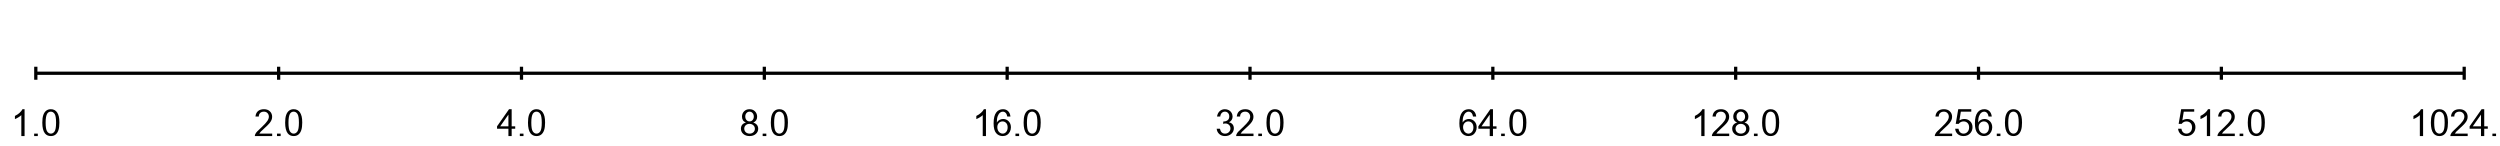 <?xml version="1.0" encoding="UTF-8" ?>
<!-- Generated by clip v0.8.0 (clip-lang.org) -->
<svg xmlns="http://www.w3.org/2000/svg" width="1024" height="60">
  <rect width="1024" height="60" fill="#ffffff" fill-opacity="1"/>
  <path d="M14.667 30 L1009.333 30" fill="none" stroke="#000000" stroke-width="1.333"/>
  <path d="M14.667 32.667 L14.667 27.333" fill="none" stroke="#000000" stroke-width="1.333"/>
  <path d="M114.133 32.667 L114.133 27.333" fill="none" stroke="#000000" stroke-width="1.333"/>
  <path d="M213.600 32.667 L213.600 27.333" fill="none" stroke="#000000" stroke-width="1.333"/>
  <path d="M313.067 32.667 L313.067 27.333" fill="none" stroke="#000000" stroke-width="1.333"/>
  <path d="M412.533 32.667 L412.533 27.333" fill="none" stroke="#000000" stroke-width="1.333"/>
  <path d="M512 32.667 L512 27.333" fill="none" stroke="#000000" stroke-width="1.333"/>
  <path d="M611.467 32.667 L611.467 27.333" fill="none" stroke="#000000" stroke-width="1.333"/>
  <path d="M710.933 32.667 L710.933 27.333" fill="none" stroke="#000000" stroke-width="1.333"/>
  <path d="M810.400 32.667 L810.400 27.333" fill="none" stroke="#000000" stroke-width="1.333"/>
  <path d="M909.867 32.667 L909.867 27.333" fill="none" stroke="#000000" stroke-width="1.333"/>
  <path d="M1009.333 32.667 L1009.333 27.333" fill="none" stroke="#000000" stroke-width="1.333"/>
  <path d="M10.065 55.733 L8.737 55.733 L8.737 47.155 Q8.268 47.624 7.495 48.085 Q6.721 48.546 6.112 48.780 L6.112 47.483 Q7.221 46.952 8.042 46.194 Q8.862 45.436 9.206 44.733 L10.065 44.733 L10.065 55.733 Z"/>
  <path d="M13.987 55.733 L13.987 54.733 L15.487 54.733 L15.487 55.733 L13.987 55.733 Z"/>
  <path d="M17.331 50.233 Q17.331 48.327 17.721 47.163 Q18.112 45.999 18.885 45.366 Q19.659 44.733 20.831 44.733 Q21.690 44.733 22.346 45.085 Q23.003 45.436 23.424 46.093 Q23.846 46.749 24.089 47.694 Q24.331 48.640 24.331 50.233 Q24.331 52.140 23.940 53.304 Q23.549 54.468 22.776 55.101 Q22.003 55.733 20.831 55.733 Q19.284 55.733 18.393 54.624 Q17.331 53.265 17.331 50.233 Z M18.690 50.233 Q18.690 52.936 19.307 53.835 Q19.924 54.733 20.831 54.733 Q21.737 54.733 22.354 53.835 Q22.971 52.936 22.971 50.233 Q22.971 47.515 22.354 46.624 Q21.737 45.733 20.815 45.733 Q19.909 45.733 19.362 46.515 Q18.690 47.530 18.690 50.233 Z"/>
  <path d="M111.485 54.733 L111.485 55.733 L104.391 55.733 Q104.376 55.343 104.547 54.968 Q104.813 54.358 105.415 53.772 Q106.016 53.186 107.141 52.124 Q108.891 50.468 109.508 49.538 Q110.126 48.608 110.126 47.796 Q110.126 46.921 109.563 46.327 Q109.001 45.733 108.110 45.733 Q107.157 45.733 106.579 46.265 Q106.001 46.796 106.001 47.733 L104.641 47.733 Q104.782 46.265 105.688 45.499 Q106.594 44.733 108.126 44.733 Q109.672 44.733 110.571 45.624 Q111.469 46.515 111.469 47.843 Q111.469 48.515 111.204 49.163 Q110.938 49.811 110.329 50.530 Q109.719 51.249 108.297 52.530 Q107.110 53.593 106.774 53.968 Q106.438 54.343 106.219 54.733 L111.485 54.733 Z"/>
  <path d="M113.454 55.733 L113.454 54.733 L114.954 54.733 L114.954 55.733 L113.454 55.733 Z"/>
  <path d="M116.797 50.233 Q116.797 48.327 117.188 47.163 Q117.579 45.999 118.352 45.366 Q119.126 44.733 120.297 44.733 Q121.157 44.733 121.813 45.085 Q122.469 45.436 122.891 46.093 Q123.313 46.749 123.555 47.694 Q123.797 48.640 123.797 50.233 Q123.797 52.140 123.407 53.304 Q123.016 54.468 122.243 55.101 Q121.469 55.733 120.297 55.733 Q118.751 55.733 117.860 54.624 Q116.797 53.265 116.797 50.233 Z M118.157 50.233 Q118.157 52.936 118.774 53.835 Q119.391 54.733 120.297 54.733 Q121.204 54.733 121.821 53.835 Q122.438 52.936 122.438 50.233 Q122.438 47.515 121.821 46.624 Q121.204 45.733 120.282 45.733 Q119.376 45.733 118.829 46.515 Q118.157 47.530 118.157 50.233 Z"/>
  <path d="M208.248 55.733 L208.248 52.733 L203.592 52.733 L203.592 51.733 L208.498 44.733 L209.577 44.733 L209.577 51.733 L211.030 51.733 L211.030 52.733 L209.577 52.733 L209.577 55.733 L208.248 55.733 Z M208.248 51.733 L208.248 46.936 L204.889 51.733 L208.248 51.733 Z"/>
  <path d="M212.920 55.733 L212.920 54.733 L214.420 54.733 L214.420 55.733 L212.920 55.733 Z"/>
  <path d="M216.264 50.233 Q216.264 48.327 216.655 47.163 Q217.045 45.999 217.819 45.366 Q218.592 44.733 219.764 44.733 Q220.623 44.733 221.280 45.085 Q221.936 45.436 222.358 46.093 Q222.780 46.749 223.022 47.694 Q223.264 48.640 223.264 50.233 Q223.264 52.140 222.873 53.304 Q222.483 54.468 221.709 55.101 Q220.936 55.733 219.764 55.733 Q218.217 55.733 217.327 54.624 Q216.264 53.265 216.264 50.233 Z M217.623 50.233 Q217.623 52.936 218.241 53.835 Q218.858 54.733 219.764 54.733 Q220.670 54.733 221.287 53.835 Q221.905 52.936 221.905 50.233 Q221.905 47.515 221.287 46.624 Q220.670 45.733 219.748 45.733 Q218.842 45.733 218.295 46.515 Q217.623 47.530 217.623 50.233 Z"/>
  <path d="M305.528 50.202 Q304.715 49.874 304.317 49.257 Q303.918 48.640 303.918 47.780 Q303.918 46.499 304.762 45.616 Q305.606 44.733 306.996 44.733 Q308.403 44.733 309.262 45.632 Q310.121 46.530 310.121 47.827 Q310.121 48.655 309.723 49.265 Q309.324 49.874 308.528 50.202 Q309.528 50.499 310.043 51.163 Q310.559 51.827 310.559 52.733 Q310.559 53.999 309.582 54.866 Q308.606 55.733 307.028 55.733 Q305.434 55.733 304.457 54.866 Q303.481 53.999 303.481 52.702 Q303.481 51.733 304.012 51.085 Q304.543 50.436 305.528 50.202 Z M305.262 47.686 Q305.262 48.593 305.754 49.163 Q306.246 49.733 307.028 49.733 Q307.793 49.733 308.278 49.163 Q308.762 48.593 308.762 47.765 Q308.762 46.905 308.262 46.319 Q307.762 45.733 307.012 45.733 Q306.262 45.733 305.762 46.304 Q305.262 46.874 305.262 47.686 Z M304.840 52.718 Q304.840 53.233 305.106 53.718 Q305.371 54.202 305.895 54.468 Q306.418 54.733 307.028 54.733 Q307.965 54.733 308.582 54.171 Q309.199 53.608 309.199 52.749 Q309.199 51.874 308.567 51.304 Q307.934 50.733 306.981 50.733 Q306.059 50.733 305.449 51.296 Q304.840 51.858 304.840 52.718 Z"/>
  <path d="M312.387 55.733 L312.387 54.733 L313.887 54.733 L313.887 55.733 L312.387 55.733 Z"/>
  <path d="M315.731 50.233 Q315.731 48.327 316.121 47.163 Q316.512 45.999 317.285 45.366 Q318.059 44.733 319.231 44.733 Q320.090 44.733 320.746 45.085 Q321.403 45.436 321.824 46.093 Q322.246 46.749 322.489 47.694 Q322.731 48.640 322.731 50.233 Q322.731 52.140 322.340 53.304 Q321.949 54.468 321.176 55.101 Q320.403 55.733 319.231 55.733 Q317.684 55.733 316.793 54.624 Q315.731 53.265 315.731 50.233 Z M317.090 50.233 Q317.090 52.936 317.707 53.835 Q318.324 54.733 319.231 54.733 Q320.137 54.733 320.754 53.835 Q321.371 52.936 321.371 50.233 Q321.371 47.515 320.754 46.624 Q320.137 45.733 319.215 45.733 Q318.309 45.733 317.762 46.515 Q317.090 47.530 317.090 50.233 Z"/>
  <path d="M403.854 55.733 L402.526 55.733 L402.526 47.155 Q402.057 47.624 401.283 48.085 Q400.510 48.546 399.901 48.780 L399.901 47.483 Q401.010 46.952 401.830 46.194 Q402.651 45.436 402.994 44.733 L403.854 44.733 L403.854 55.733 Z"/>
  <path d="M413.885 47.733 L412.572 47.733 Q412.401 46.811 412.072 46.405 Q411.541 45.733 410.760 45.733 Q410.119 45.733 409.651 46.124 Q409.026 46.624 408.666 47.577 Q408.307 48.530 408.291 50.171 Q408.760 49.436 409.455 49.085 Q410.151 48.733 410.901 48.733 Q412.213 48.733 413.143 49.686 Q414.072 50.640 414.072 52.140 Q414.072 53.124 413.635 53.976 Q413.197 54.827 412.440 55.280 Q411.682 55.733 410.713 55.733 Q409.057 55.733 408.018 54.515 Q406.979 53.296 406.979 50.515 Q406.979 47.390 408.135 45.968 Q409.135 44.733 410.838 44.733 Q412.104 44.733 412.916 45.530 Q413.729 46.327 413.885 47.733 Z M408.494 52.108 Q408.494 52.796 408.783 53.429 Q409.072 54.061 409.596 54.397 Q410.119 54.733 410.682 54.733 Q411.526 54.733 412.127 54.046 Q412.729 53.358 412.729 52.171 Q412.729 51.046 412.135 50.390 Q411.541 49.733 410.635 49.733 Q409.744 49.733 409.119 50.390 Q408.494 51.046 408.494 52.108 Z"/>
  <path d="M415.932 55.733 L415.932 54.733 L417.432 54.733 L417.432 55.733 L415.932 55.733 Z"/>
  <path d="M419.276 50.233 Q419.276 48.327 419.666 47.163 Q420.057 45.999 420.830 45.366 Q421.604 44.733 422.776 44.733 Q423.635 44.733 424.291 45.085 Q424.947 45.436 425.369 46.093 Q425.791 46.749 426.033 47.694 Q426.276 48.640 426.276 50.233 Q426.276 52.140 425.885 53.304 Q425.494 54.468 424.721 55.101 Q423.947 55.733 422.776 55.733 Q421.229 55.733 420.338 54.624 Q419.276 53.265 419.276 50.233 Z M420.635 50.233 Q420.635 52.936 421.252 53.835 Q421.869 54.733 422.776 54.733 Q423.682 54.733 424.299 53.835 Q424.916 52.936 424.916 50.233 Q424.916 47.515 424.299 46.624 Q423.682 45.733 422.760 45.733 Q421.854 45.733 421.307 46.515 Q420.635 47.530 420.635 50.233 Z"/>
  <path d="M498.352 52.733 L499.680 52.733 Q499.914 53.796 500.453 54.265 Q500.992 54.733 501.773 54.733 Q502.711 54.733 503.352 54.116 Q503.992 53.499 503.992 52.593 Q503.992 51.718 503.398 51.147 Q502.805 50.577 501.883 50.577 Q501.508 50.577 500.961 50.733 L501.102 49.733 Q501.242 49.749 501.320 49.749 Q502.164 49.749 502.836 49.241 Q503.508 48.733 503.508 47.671 Q503.508 46.843 503.016 46.288 Q502.523 45.733 501.742 45.733 Q500.977 45.733 500.461 46.233 Q499.945 46.733 499.805 47.733 L498.492 47.733 Q498.727 46.311 499.586 45.522 Q500.445 44.733 501.727 44.733 Q502.602 44.733 503.344 45.140 Q504.086 45.546 504.477 46.249 Q504.867 46.952 504.867 47.749 Q504.867 48.499 504.492 49.116 Q504.117 49.733 503.383 50.093 Q504.336 50.296 504.859 50.944 Q505.383 51.593 505.383 52.577 Q505.383 53.890 504.359 54.811 Q503.336 55.733 501.758 55.733 Q500.352 55.733 499.414 54.897 Q498.477 54.061 498.352 52.733 Z"/>
  <path d="M513.430 54.733 L513.430 55.733 L506.336 55.733 Q506.320 55.343 506.492 54.968 Q506.758 54.358 507.359 53.772 Q507.961 53.186 509.086 52.124 Q510.836 50.468 511.453 49.538 Q512.070 48.608 512.070 47.796 Q512.070 46.921 511.508 46.327 Q510.945 45.733 510.055 45.733 Q509.102 45.733 508.523 46.265 Q507.945 46.796 507.945 47.733 L506.586 47.733 Q506.727 46.265 507.633 45.499 Q508.539 44.733 510.070 44.733 Q511.617 44.733 512.516 45.624 Q513.414 46.515 513.414 47.843 Q513.414 48.515 513.148 49.163 Q512.883 49.811 512.273 50.530 Q511.664 51.249 510.242 52.530 Q509.055 53.593 508.719 53.968 Q508.383 54.343 508.164 54.733 L513.430 54.733 Z"/>
  <path d="M515.398 55.733 L515.398 54.733 L516.898 54.733 L516.898 55.733 L515.398 55.733 Z"/>
  <path d="M518.742 50.233 Q518.742 48.327 519.133 47.163 Q519.523 45.999 520.297 45.366 Q521.070 44.733 522.242 44.733 Q523.102 44.733 523.758 45.085 Q524.414 45.436 524.836 46.093 Q525.258 46.749 525.500 47.694 Q525.742 48.640 525.742 50.233 Q525.742 52.140 525.352 53.304 Q524.961 54.468 524.188 55.101 Q523.414 55.733 522.242 55.733 Q520.695 55.733 519.805 54.624 Q518.742 53.265 518.742 50.233 Z M520.102 50.233 Q520.102 52.936 520.719 53.835 Q521.336 54.733 522.242 54.733 Q523.148 54.733 523.766 53.835 Q524.383 52.936 524.383 50.233 Q524.383 47.515 523.766 46.624 Q523.148 45.733 522.227 45.733 Q521.320 45.733 520.773 46.515 Q520.102 47.530 520.102 50.233 Z"/>
  <path d="M604.662 47.733 L603.349 47.733 Q603.178 46.811 602.849 46.405 Q602.318 45.733 601.537 45.733 Q600.896 45.733 600.428 46.124 Q599.803 46.624 599.443 47.577 Q599.084 48.530 599.068 50.171 Q599.537 49.436 600.232 49.085 Q600.928 48.733 601.678 48.733 Q602.990 48.733 603.920 49.686 Q604.849 50.640 604.849 52.140 Q604.849 53.124 604.412 53.976 Q603.974 54.827 603.217 55.280 Q602.459 55.733 601.490 55.733 Q599.834 55.733 598.795 54.515 Q597.756 53.296 597.756 50.515 Q597.756 47.390 598.912 45.968 Q599.912 44.733 601.615 44.733 Q602.881 44.733 603.693 45.530 Q604.506 46.327 604.662 47.733 Z M599.271 52.108 Q599.271 52.796 599.560 53.429 Q599.849 54.061 600.373 54.397 Q600.896 54.733 601.459 54.733 Q602.303 54.733 602.904 54.046 Q603.506 53.358 603.506 52.171 Q603.506 51.046 602.912 50.390 Q602.318 49.733 601.412 49.733 Q600.521 49.733 599.896 50.390 Q599.271 51.046 599.271 52.108 Z"/>
  <path d="M610.193 55.733 L610.193 52.733 L605.537 52.733 L605.537 51.733 L610.443 44.733 L611.521 44.733 L611.521 51.733 L612.974 51.733 L612.974 52.733 L611.521 52.733 L611.521 55.733 L610.193 55.733 Z M610.193 51.733 L610.193 46.936 L606.834 51.733 L610.193 51.733 Z"/>
  <path d="M614.865 55.733 L614.865 54.733 L616.365 54.733 L616.365 55.733 L614.865 55.733 Z"/>
  <path d="M618.209 50.233 Q618.209 48.327 618.599 47.163 Q618.990 45.999 619.764 45.366 Q620.537 44.733 621.709 44.733 Q622.568 44.733 623.224 45.085 Q623.881 45.436 624.303 46.093 Q624.724 46.749 624.967 47.694 Q625.209 48.640 625.209 50.233 Q625.209 52.140 624.818 53.304 Q624.428 54.468 623.654 55.101 Q622.881 55.733 621.709 55.733 Q620.162 55.733 619.271 54.624 Q618.209 53.265 618.209 50.233 Z M619.568 50.233 Q619.568 52.936 620.185 53.835 Q620.803 54.733 621.709 54.733 Q622.615 54.733 623.232 53.835 Q623.849 52.936 623.849 50.233 Q623.849 47.515 623.232 46.624 Q622.615 45.733 621.693 45.733 Q620.787 45.733 620.240 46.515 Q619.568 47.530 619.568 50.233 Z"/>
  <path d="M698.176 55.733 L696.847 55.733 L696.847 47.155 Q696.379 47.624 695.605 48.085 Q694.832 48.546 694.222 48.780 L694.222 47.483 Q695.332 46.952 696.152 46.194 Q696.972 45.436 697.316 44.733 L698.176 44.733 L698.176 55.733 Z"/>
  <path d="M708.285 54.733 L708.285 55.733 L701.191 55.733 Q701.176 55.343 701.347 54.968 Q701.613 54.358 702.215 53.772 Q702.816 53.186 703.941 52.124 Q705.691 50.468 706.308 49.538 Q706.926 48.608 706.926 47.796 Q706.926 46.921 706.363 46.327 Q705.801 45.733 704.910 45.733 Q703.957 45.733 703.379 46.265 Q702.801 46.796 702.801 47.733 L701.441 47.733 Q701.582 46.265 702.488 45.499 Q703.394 44.733 704.926 44.733 Q706.472 44.733 707.371 45.624 Q708.269 46.515 708.269 47.843 Q708.269 48.515 708.004 49.163 Q707.738 49.811 707.129 50.530 Q706.519 51.249 705.097 52.530 Q703.910 53.593 703.574 53.968 Q703.238 54.343 703.019 54.733 L708.285 54.733 Z"/>
  <path d="M711.551 50.202 Q710.738 49.874 710.340 49.257 Q709.941 48.640 709.941 47.780 Q709.941 46.499 710.785 45.616 Q711.629 44.733 713.019 44.733 Q714.426 44.733 715.285 45.632 Q716.144 46.530 716.144 47.827 Q716.144 48.655 715.746 49.265 Q715.347 49.874 714.551 50.202 Q715.551 50.499 716.066 51.163 Q716.582 51.827 716.582 52.733 Q716.582 53.999 715.605 54.866 Q714.629 55.733 713.051 55.733 Q711.457 55.733 710.480 54.866 Q709.504 53.999 709.504 52.702 Q709.504 51.733 710.035 51.085 Q710.566 50.436 711.551 50.202 Z M711.285 47.686 Q711.285 48.593 711.777 49.163 Q712.269 49.733 713.051 49.733 Q713.816 49.733 714.301 49.163 Q714.785 48.593 714.785 47.765 Q714.785 46.905 714.285 46.319 Q713.785 45.733 713.035 45.733 Q712.285 45.733 711.785 46.304 Q711.285 46.874 711.285 47.686 Z M710.863 52.718 Q710.863 53.233 711.129 53.718 Q711.394 54.202 711.918 54.468 Q712.441 54.733 713.051 54.733 Q713.988 54.733 714.605 54.171 Q715.222 53.608 715.222 52.749 Q715.222 51.874 714.590 51.304 Q713.957 50.733 713.004 50.733 Q712.082 50.733 711.472 51.296 Q710.863 51.858 710.863 52.718 Z"/>
  <path d="M718.410 55.733 L718.410 54.733 L719.910 54.733 L719.910 55.733 L718.410 55.733 Z"/>
  <path d="M721.754 50.233 Q721.754 48.327 722.144 47.163 Q722.535 45.999 723.308 45.366 Q724.082 44.733 725.254 44.733 Q726.113 44.733 726.769 45.085 Q727.426 45.436 727.847 46.093 Q728.269 46.749 728.511 47.694 Q728.754 48.640 728.754 50.233 Q728.754 52.140 728.363 53.304 Q727.972 54.468 727.199 55.101 Q726.426 55.733 725.254 55.733 Q723.707 55.733 722.816 54.624 Q721.754 53.265 721.754 50.233 Z M723.113 50.233 Q723.113 52.936 723.730 53.835 Q724.347 54.733 725.254 54.733 Q726.160 54.733 726.777 53.835 Q727.394 52.936 727.394 50.233 Q727.394 47.515 726.777 46.624 Q726.160 45.733 725.238 45.733 Q724.332 45.733 723.785 46.515 Q723.113 47.530 723.113 50.233 Z"/>
  <path d="M799.595 54.733 L799.595 55.733 L792.502 55.733 Q792.486 55.343 792.658 54.968 Q792.923 54.358 793.525 53.772 Q794.127 53.186 795.252 52.124 Q797.002 50.468 797.619 49.538 Q798.236 48.608 798.236 47.796 Q798.236 46.921 797.673 46.327 Q797.111 45.733 796.220 45.733 Q795.267 45.733 794.689 46.265 Q794.111 46.796 794.111 47.733 L792.752 47.733 Q792.892 46.265 793.798 45.499 Q794.705 44.733 796.236 44.733 Q797.783 44.733 798.681 45.624 Q799.580 46.515 799.580 47.843 Q799.580 48.515 799.314 49.163 Q799.048 49.811 798.439 50.530 Q797.830 51.249 796.408 52.530 Q795.220 53.593 794.884 53.968 Q794.548 54.343 794.330 54.733 L799.595 54.733 Z"/>
  <path d="M800.830 52.733 L802.205 52.733 Q802.361 53.733 802.923 54.233 Q803.486 54.733 804.267 54.733 Q805.220 54.733 805.884 54.022 Q806.548 53.311 806.548 52.140 Q806.548 51.030 805.916 50.382 Q805.283 49.733 804.252 49.733 Q803.611 49.733 803.103 50.015 Q802.595 50.296 802.298 50.733 L801.064 50.733 L802.095 44.733 L807.439 44.733 L807.439 45.733 L803.158 45.733 L802.580 49.311 Q803.548 48.733 804.611 48.733 Q806.002 48.733 806.970 49.671 Q807.939 50.608 807.939 52.061 Q807.939 53.468 807.095 54.483 Q806.064 55.733 804.267 55.733 Q802.814 55.733 801.884 54.913 Q800.955 54.093 800.830 52.733 Z"/>
  <path d="M815.830 47.733 L814.517 47.733 Q814.345 46.811 814.017 46.405 Q813.486 45.733 812.705 45.733 Q812.064 45.733 811.595 46.124 Q810.970 46.624 810.611 47.577 Q810.252 48.530 810.236 50.171 Q810.705 49.436 811.400 49.085 Q812.095 48.733 812.845 48.733 Q814.158 48.733 815.087 49.686 Q816.017 50.640 816.017 52.140 Q816.017 53.124 815.580 53.976 Q815.142 54.827 814.384 55.280 Q813.627 55.733 812.658 55.733 Q811.002 55.733 809.962 54.515 Q808.923 53.296 808.923 50.515 Q808.923 47.390 810.080 45.968 Q811.080 44.733 812.783 44.733 Q814.048 44.733 814.861 45.530 Q815.673 46.327 815.830 47.733 Z M810.439 52.108 Q810.439 52.796 810.728 53.429 Q811.017 54.061 811.541 54.397 Q812.064 54.733 812.627 54.733 Q813.470 54.733 814.072 54.046 Q814.673 53.358 814.673 52.171 Q814.673 51.046 814.080 50.390 Q813.486 49.733 812.580 49.733 Q811.689 49.733 811.064 50.390 Q810.439 51.046 810.439 52.108 Z"/>
  <path d="M817.877 55.733 L817.877 54.733 L819.377 54.733 L819.377 55.733 L817.877 55.733 Z"/>
  <path d="M821.220 50.233 Q821.220 48.327 821.611 47.163 Q822.002 45.999 822.775 45.366 Q823.548 44.733 824.720 44.733 Q825.580 44.733 826.236 45.085 Q826.892 45.436 827.314 46.093 Q827.736 46.749 827.978 47.694 Q828.220 48.640 828.220 50.233 Q828.220 52.140 827.830 53.304 Q827.439 54.468 826.666 55.101 Q825.892 55.733 824.720 55.733 Q823.173 55.733 822.283 54.624 Q821.220 53.265 821.220 50.233 Z M822.580 50.233 Q822.580 52.936 823.197 53.835 Q823.814 54.733 824.720 54.733 Q825.627 54.733 826.244 53.835 Q826.861 52.936 826.861 50.233 Q826.861 47.515 826.244 46.624 Q825.627 45.733 824.705 45.733 Q823.798 45.733 823.252 46.515 Q822.580 47.530 822.580 50.233 Z"/>
  <path d="M892.140 52.733 L893.515 52.733 Q893.671 53.733 894.234 54.233 Q894.796 54.733 895.578 54.733 Q896.531 54.733 897.195 54.022 Q897.859 53.311 897.859 52.140 Q897.859 51.030 897.226 50.382 Q896.593 49.733 895.562 49.733 Q894.921 49.733 894.414 50.015 Q893.906 50.296 893.609 50.733 L892.374 50.733 L893.406 44.733 L898.749 44.733 L898.749 45.733 L894.468 45.733 L893.890 49.311 Q894.859 48.733 895.921 48.733 Q897.312 48.733 898.281 49.671 Q899.249 50.608 899.249 52.061 Q899.249 53.468 898.406 54.483 Q897.374 55.733 895.578 55.733 Q894.124 55.733 893.195 54.913 Q892.265 54.093 892.140 52.733 Z"/>
  <path d="M905.265 55.733 L903.937 55.733 L903.937 47.155 Q903.468 47.624 902.695 48.085 Q901.921 48.546 901.312 48.780 L901.312 47.483 Q902.421 46.952 903.242 46.194 Q904.062 45.436 904.406 44.733 L905.265 44.733 L905.265 55.733 Z"/>
  <path d="M915.374 54.733 L915.374 55.733 L908.281 55.733 Q908.265 55.343 908.437 54.968 Q908.703 54.358 909.304 53.772 Q909.906 53.186 911.031 52.124 Q912.781 50.468 913.398 49.538 Q914.015 48.608 914.015 47.796 Q914.015 46.921 913.453 46.327 Q912.890 45.733 911.999 45.733 Q911.046 45.733 910.468 46.265 Q909.890 46.796 909.890 47.733 L908.531 47.733 Q908.671 46.265 909.578 45.499 Q910.484 44.733 912.015 44.733 Q913.562 44.733 914.460 45.624 Q915.359 46.515 915.359 47.843 Q915.359 48.515 915.093 49.163 Q914.828 49.811 914.218 50.530 Q913.609 51.249 912.187 52.530 Q910.999 53.593 910.664 53.968 Q910.328 54.343 910.109 54.733 L915.374 54.733 Z"/>
  <path d="M917.343 55.733 L917.343 54.733 L918.843 54.733 L918.843 55.733 L917.343 55.733 Z"/>
  <path d="M920.687 50.233 Q920.687 48.327 921.078 47.163 Q921.468 45.999 922.242 45.366 Q923.015 44.733 924.187 44.733 Q925.046 44.733 925.703 45.085 Q926.359 45.436 926.781 46.093 Q927.203 46.749 927.445 47.694 Q927.687 48.640 927.687 50.233 Q927.687 52.140 927.296 53.304 Q926.906 54.468 926.132 55.101 Q925.359 55.733 924.187 55.733 Q922.640 55.733 921.749 54.624 Q920.687 53.265 920.687 50.233 Z M922.046 50.233 Q922.046 52.936 922.664 53.835 Q923.281 54.733 924.187 54.733 Q925.093 54.733 925.710 53.835 Q926.328 52.936 926.328 50.233 Q926.328 47.515 925.710 46.624 Q925.093 45.733 924.171 45.733 Q923.265 45.733 922.718 46.515 Q922.046 47.530 922.046 50.233 Z"/>
  <path d="M992.497 55.733 L991.169 55.733 L991.169 47.155 Q990.701 47.624 989.927 48.085 Q989.154 48.546 988.544 48.780 L988.544 47.483 Q989.654 46.952 990.474 46.194 Q991.294 45.436 991.638 44.733 L992.497 44.733 L992.497 55.733 Z"/>
  <path d="M995.685 50.233 Q995.685 48.327 996.076 47.163 Q996.466 45.999 997.240 45.366 Q998.013 44.733 999.185 44.733 Q1000.044 44.733 1000.701 45.085 Q1001.357 45.436 1001.779 46.093 Q1002.201 46.749 1002.443 47.694 Q1002.685 48.640 1002.685 50.233 Q1002.685 52.140 1002.294 53.304 Q1001.904 54.468 1001.130 55.101 Q1000.357 55.733 999.185 55.733 Q997.638 55.733 996.747 54.624 Q995.685 53.265 995.685 50.233 Z M997.044 50.233 Q997.044 52.936 997.661 53.835 Q998.279 54.733 999.185 54.733 Q1000.091 54.733 1000.708 53.835 Q1001.326 52.936 1001.326 50.233 Q1001.326 47.515 1000.708 46.624 Q1000.091 45.733 999.169 45.733 Q998.263 45.733 997.716 46.515 Q997.044 47.530 997.044 50.233 Z"/>
  <path d="M1010.763 54.733 L1010.763 55.733 L1003.669 55.733 Q1003.654 55.343 1003.826 54.968 Q1004.091 54.358 1004.693 53.772 Q1005.294 53.186 1006.419 52.124 Q1008.169 50.468 1008.786 49.538 Q1009.404 48.608 1009.404 47.796 Q1009.404 46.921 1008.841 46.327 Q1008.279 45.733 1007.388 45.733 Q1006.435 45.733 1005.857 46.265 Q1005.279 46.796 1005.279 47.733 L1003.919 47.733 Q1004.060 46.265 1004.966 45.499 Q1005.872 44.733 1007.404 44.733 Q1008.951 44.733 1009.849 45.624 Q1010.747 46.515 1010.747 47.843 Q1010.747 48.515 1010.482 49.163 Q1010.216 49.811 1009.607 50.530 Q1008.997 51.249 1007.576 52.530 Q1006.388 53.593 1006.052 53.968 Q1005.716 54.343 1005.497 54.733 L1010.763 54.733 Z"/>
  <path d="M1016.216 55.733 L1016.216 52.733 L1011.560 52.733 L1011.560 51.733 L1016.466 44.733 L1017.544 44.733 L1017.544 51.733 L1018.997 51.733 L1018.997 52.733 L1017.544 52.733 L1017.544 55.733 L1016.216 55.733 Z M1016.216 51.733 L1016.216 46.936 L1012.857 51.733 L1016.216 51.733 Z"/>
  <path d="M1020.888 55.733 L1020.888 54.733 L1022.388 54.733 L1022.388 55.733 L1020.888 55.733 Z"/>
  <path d="M1024.232 50.233 Q1024.232 48.327 1024.622 47.163 Q1025.013 45.999 1025.786 45.366 Q1026.560 44.733 1027.732 44.733 Q1028.591 44.733 1029.247 45.085 Q1029.904 45.436 1030.326 46.093 Q1030.747 46.749 1030.990 47.694 Q1031.232 48.640 1031.232 50.233 Q1031.232 52.140 1030.841 53.304 Q1030.451 54.468 1029.677 55.101 Q1028.904 55.733 1027.732 55.733 Q1026.185 55.733 1025.294 54.624 Q1024.232 53.265 1024.232 50.233 Z M1025.591 50.233 Q1025.591 52.936 1026.208 53.835 Q1026.826 54.733 1027.732 54.733 Q1028.638 54.733 1029.255 53.835 Q1029.872 52.936 1029.872 50.233 Q1029.872 47.515 1029.255 46.624 Q1028.638 45.733 1027.716 45.733 Q1026.810 45.733 1026.263 46.515 Q1025.591 47.530 1025.591 50.233 Z"/>
</svg>
